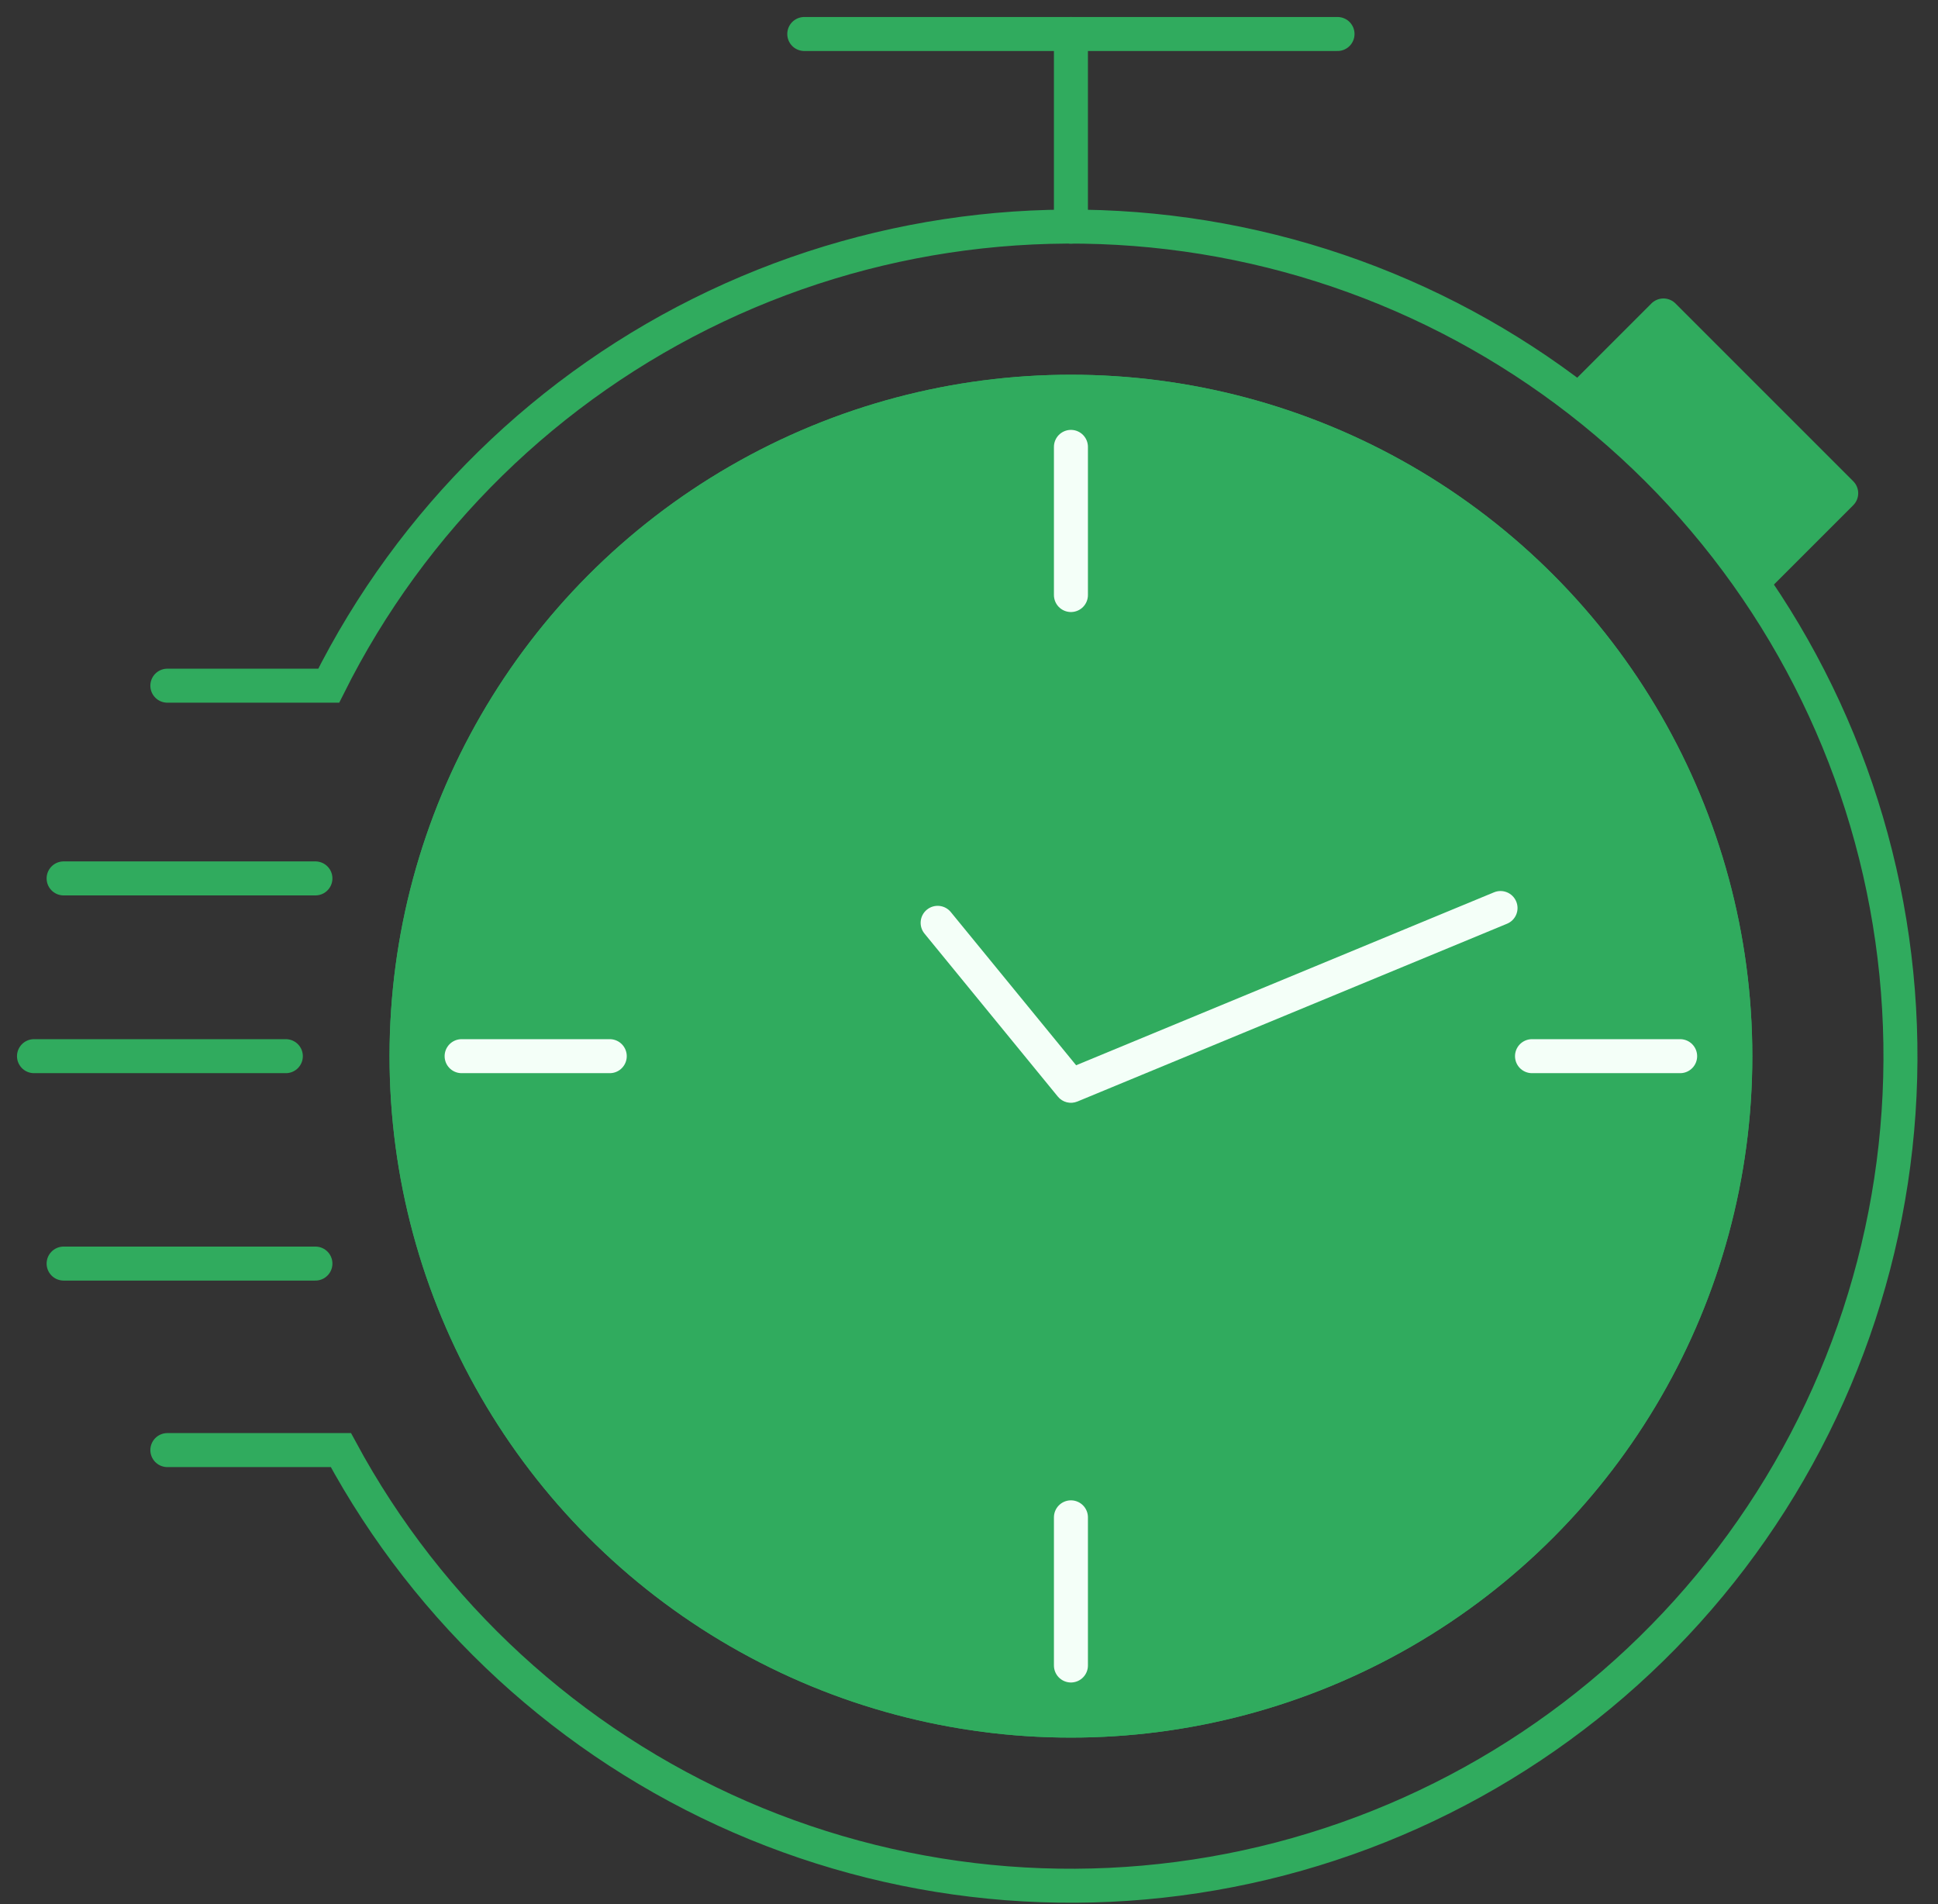 <svg width="57" height="56" viewBox="0 0 57 56" fill="none" xmlns="http://www.w3.org/2000/svg">
<rect x="0" y="0" width="57" height="56" fill="#333333" stroke="none"/>
<path d="M54 14.5L52 17H51.5L51 16.5L50.5 16L49.5 15L48.5 13.5L46.5 11.5L49 9.5L54 14.5Z" fill="#30AB5E"/>
<circle cx="31.498" cy="31.062" r="19.541" fill="#30AB5E" stroke="#30AB5E"/>
<path d="M9.277 25.834H1.871" stroke="#30AB5E" stroke-linecap="round"/>
<path d="M9.277 37.162H1.871" stroke="#30AB5E" stroke-linecap="round"/>
<path d="M8.407 31.062H1" stroke="#30AB5E" stroke-linecap="round"/>
<path d="M31.498 17.5V13.143" stroke="#F4FFF8" stroke-linecap="round"/>
<path d="M31.498 48.982V44.625" stroke="#F4FFF8" stroke-linecap="round"/>
<path d="M45.059 31.062L49.416 31.062" stroke="#F4FFF8" stroke-linecap="round"/>
<path d="M13.577 31.062L17.934 31.062" stroke="#F4FFF8" stroke-linecap="round"/>
<path d="M23.655 1H39.339" stroke="#30AB5E" stroke-linecap="round"/>
<path d="M31.498 6.664V1" stroke="#30AB5E" stroke-linecap="round"/>
<path d="M27.965 26.824C27.79 26.61 27.475 26.579 27.261 26.754C27.047 26.929 27.016 27.244 27.191 27.457L27.965 26.824ZM31.499 31.933L31.112 32.25C31.251 32.421 31.486 32.48 31.69 32.395L31.499 31.933ZM44.325 27.167C44.58 27.062 44.701 26.769 44.595 26.514C44.49 26.259 44.197 26.138 43.942 26.243L44.325 27.167ZM27.191 27.457L31.112 32.25L31.886 31.617L27.965 26.824L27.191 27.457ZM31.69 32.395L44.325 27.167L43.942 26.243L31.308 31.471L31.69 32.395Z" fill="#F4FFF8"/>
<circle cx="31.498" cy="31.062" r="19.541" stroke="#30AB5E"/>
<path d="M46.747 11.457L48.925 9.278L54.153 14.506L51.539 17.12" stroke="#30AB5E" stroke-linecap="round" stroke-linejoin="round"/>
<path d="M4.922 20.166H9.668C12.108 15.277 16.119 11.349 21.058 9.01C25.997 6.672 31.578 6.06 36.906 7.271C42.234 8.482 47.002 11.447 50.445 15.69C53.888 19.933 55.806 25.21 55.893 30.674C55.98 36.137 54.231 41.472 50.925 45.823C47.619 50.174 42.948 53.289 37.661 54.669C32.374 56.049 26.776 55.615 21.765 53.435C16.755 51.255 12.621 47.456 10.026 42.647H4.922" stroke="#30AB5E" stroke-linecap="round"/>
</svg>
